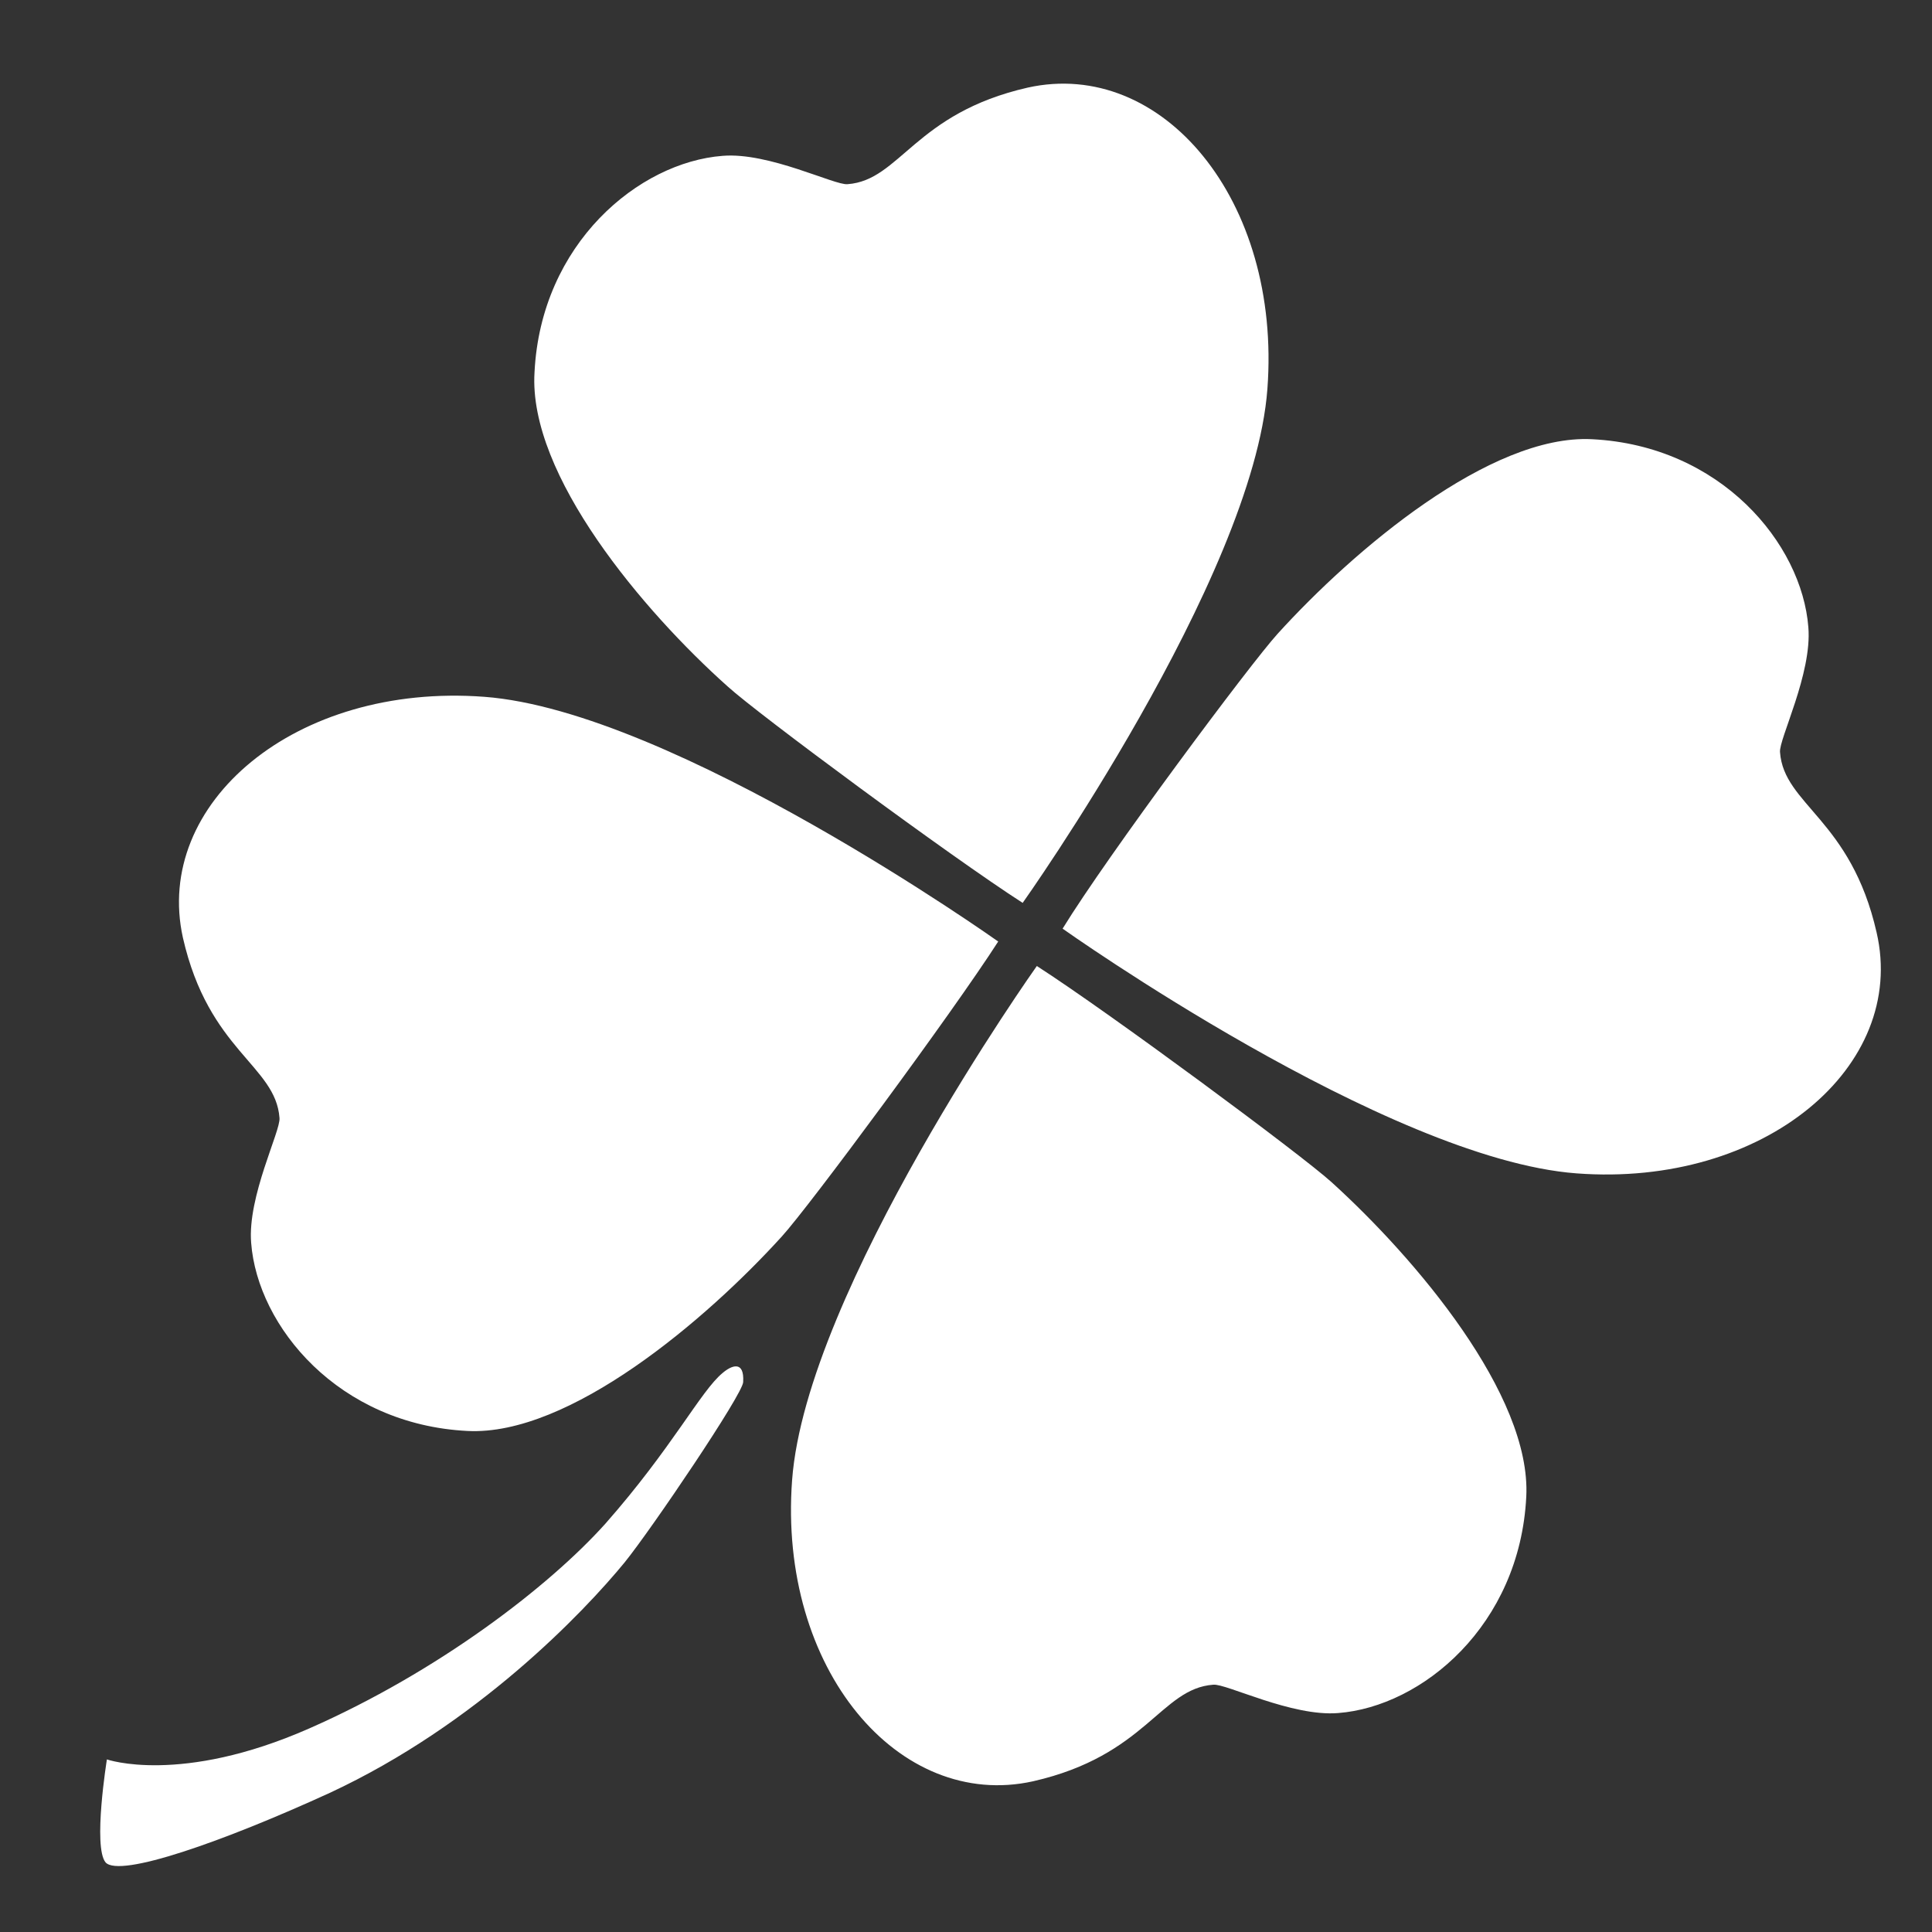 <?xml version="1.0" encoding="utf-8"?>
<!-- Generator: Adobe Illustrator 19.0.0, SVG Export Plug-In . SVG Version: 6.00 Build 0)  -->
<svg version="1.1" id="vect.svg_1_" xmlns="http://www.w3.org/2000/svg" xmlns:xlink="http://www.w3.org/1999/xlink" x="0px"
	 y="0px" viewBox="0 0 150 150" style="enable-background:new 0 0 150 150;" xml:space="preserve">
<rect x="0" y="0" width="150" height="150" fill="#333333" stroke="none"/>
<style type="text/css">
	.st0{fill:#fff;}
</style>
<g id="vect.svg">
  <path class="st0" d="M56.5,53.3c2.3,2.1,17.3,13.2,22.9,16.8c0,0,17.9-25.2,19-39.9S90.2,4.5,79.8,6.8c-8.8,2-9.9,7.2-14,7.5
    c-1,0.1-6.1-2.5-9.7-2.2c-6.5,0.5-14.1,6.8-14.6,16.8C41,36.9,50,47.5,56.5,53.3z M56.1,106.6c-1.7,1.4-3.9,5.8-9.1,11.7
    c-4.4,4.9-13,11.5-23,15.9c-10,4.4-15.7,2.4-15.7,2.4s-1.1,6.8-0.1,8c1.1,1.2,9.1-1.6,17.4-5.4c11.4-5.3,19.7-14,22.9-17.9
    c2.1-2.6,9.2-13.1,9.2-14C57.8,105.6,56.8,106,56.1,106.6z M145.7,72.4c-2-8.8-7.2-9.9-7.5-14c-0.1-1,2.5-6.1,2.2-9.7
    c-0.5-6.5-6.8-14.1-16.8-14.6c-7.9-0.4-18.5,8.6-24.4,15.1C97.1,51.5,86,66.4,82.5,72.1c0,0,25.2,17.9,39.9,19
    C137,92.2,148.1,82.8,145.7,72.4z M103.4,91.8c-2.3-2.1-17.3-13.2-22.9-16.8c0,0-17.9,25.2-19,39.9s8.3,25.7,18.7,23.4
    c8.8-2,9.9-7.2,14-7.5c1-0.1,6.1,2.5,9.7,2.2c6.5-0.5,14.1-6.8,14.6-16.8C118.9,108.3,109.9,97.7,103.4,91.8z M37.6,54.1
    C22.9,53,11.9,62.4,14.2,72.8c2,8.8,7.2,9.9,7.5,14c0.1,1-2.5,6.1-2.2,9.7c0.5,6.5,6.8,14.1,16.8,14.6c7.9,0.4,18.5-8.6,24.4-15.1
    c2.1-2.3,13.2-17.3,16.8-22.9C77.5,73.1,52.3,55.2,37.6,54.1z"/>
</g>
</svg>

